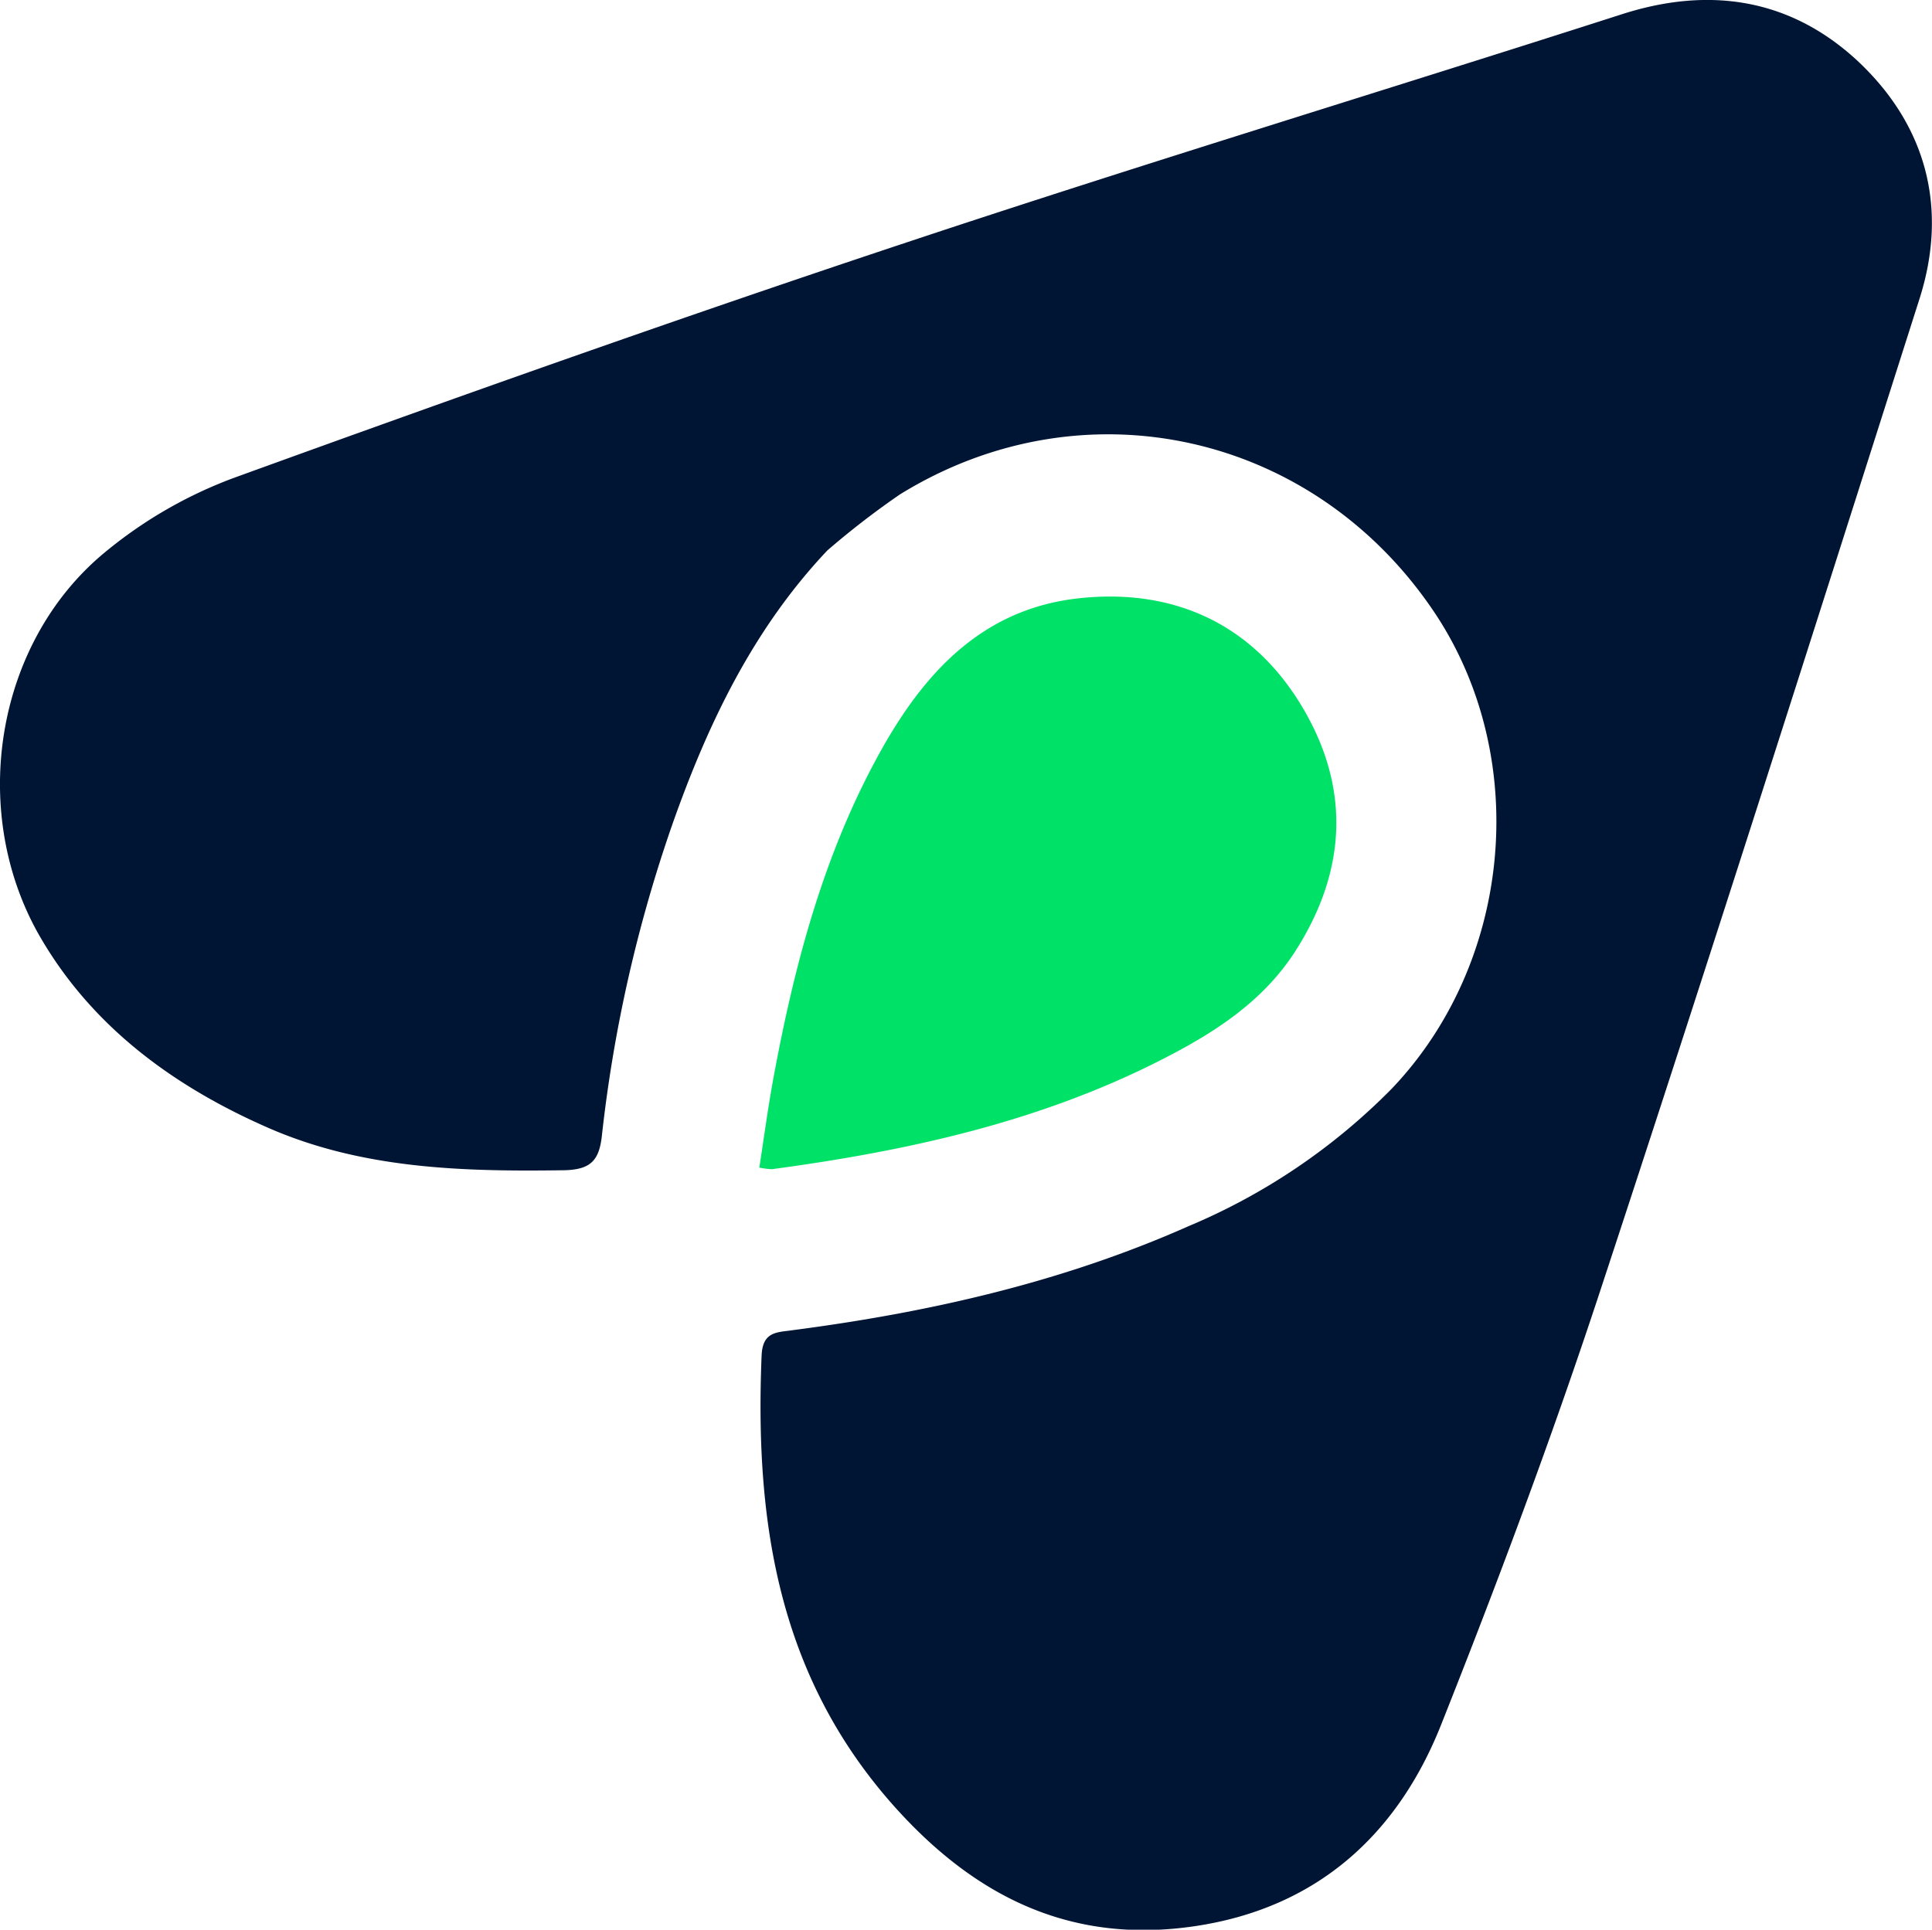 <svg xmlns="http://www.w3.org/2000/svg" width="168.59" height="168.43" viewBox="0 0 168.59 168.43">
  <defs>
    <style>
      .cls-1 {
        fill: #001534;
      }

      .cls-2 {
        fill: #00e167;
      }
    </style>
  </defs>
  <g id="Livello_2" data-name="Livello 2">
    <g id="Livello_1-2" data-name="Livello 1">
      <g>
        <path class="cls-1" d="M72.19,48.05C65.71,54.91,61.78,63.16,58.7,71.87a123.74,123.74,0,0,0-6.18,27.27c-.24,2.17-1,2.93-3.22,3-8.86.13-17.67-.09-25.94-3.72s-15.5-8.91-20.06-17C-2.72,70.6-.34,56.1,9.08,48.27a38.8,38.8,0,0,1,11.44-6.6c19.49-7.07,39-14,58.71-20.55,20.68-6.88,41.55-13.21,62.31-19.88,7.66-2.46,14.7-1.35,20.54,4.06,6,5.61,7.95,12.83,5.42,20.78-9.24,29-18.46,58.05-28,87-4.17,12.63-8.84,25.11-13.75,37.47-3.83,9.64-10.89,16-21.48,17.57s-18.93-2.37-26.06-10.26c-10.31-11.42-12.35-25-11.75-39.56.09-2.12,1.38-2,2.72-2.2,11.89-1.55,23.5-4.18,34.52-9.07a54.39,54.39,0,0,0,17.74-12c10.42-10.92,12.17-28.5,4-41.17C115,37.83,94.7,33.16,78.52,43.16A72.19,72.19,0,0,0,72.19,48.05Z"/>
        <path class="cls-2" d="M66.26,101.91c.41-2.64.74-5.12,1.19-7.59C69.33,84.05,72,74,77.23,64.88c3.83-6.64,8.86-11.78,16.91-12.66s14.84,2.07,19.2,9c4.51,7.2,4.31,14.6-.32,21.82-2.84,4.42-7.11,7.13-11.6,9.42-10.69,5.47-22.24,8-34.06,9.59A6.73,6.73,0,0,1,66.26,101.91Z"/>
      </g>
    </g>
  </g>
</svg>

